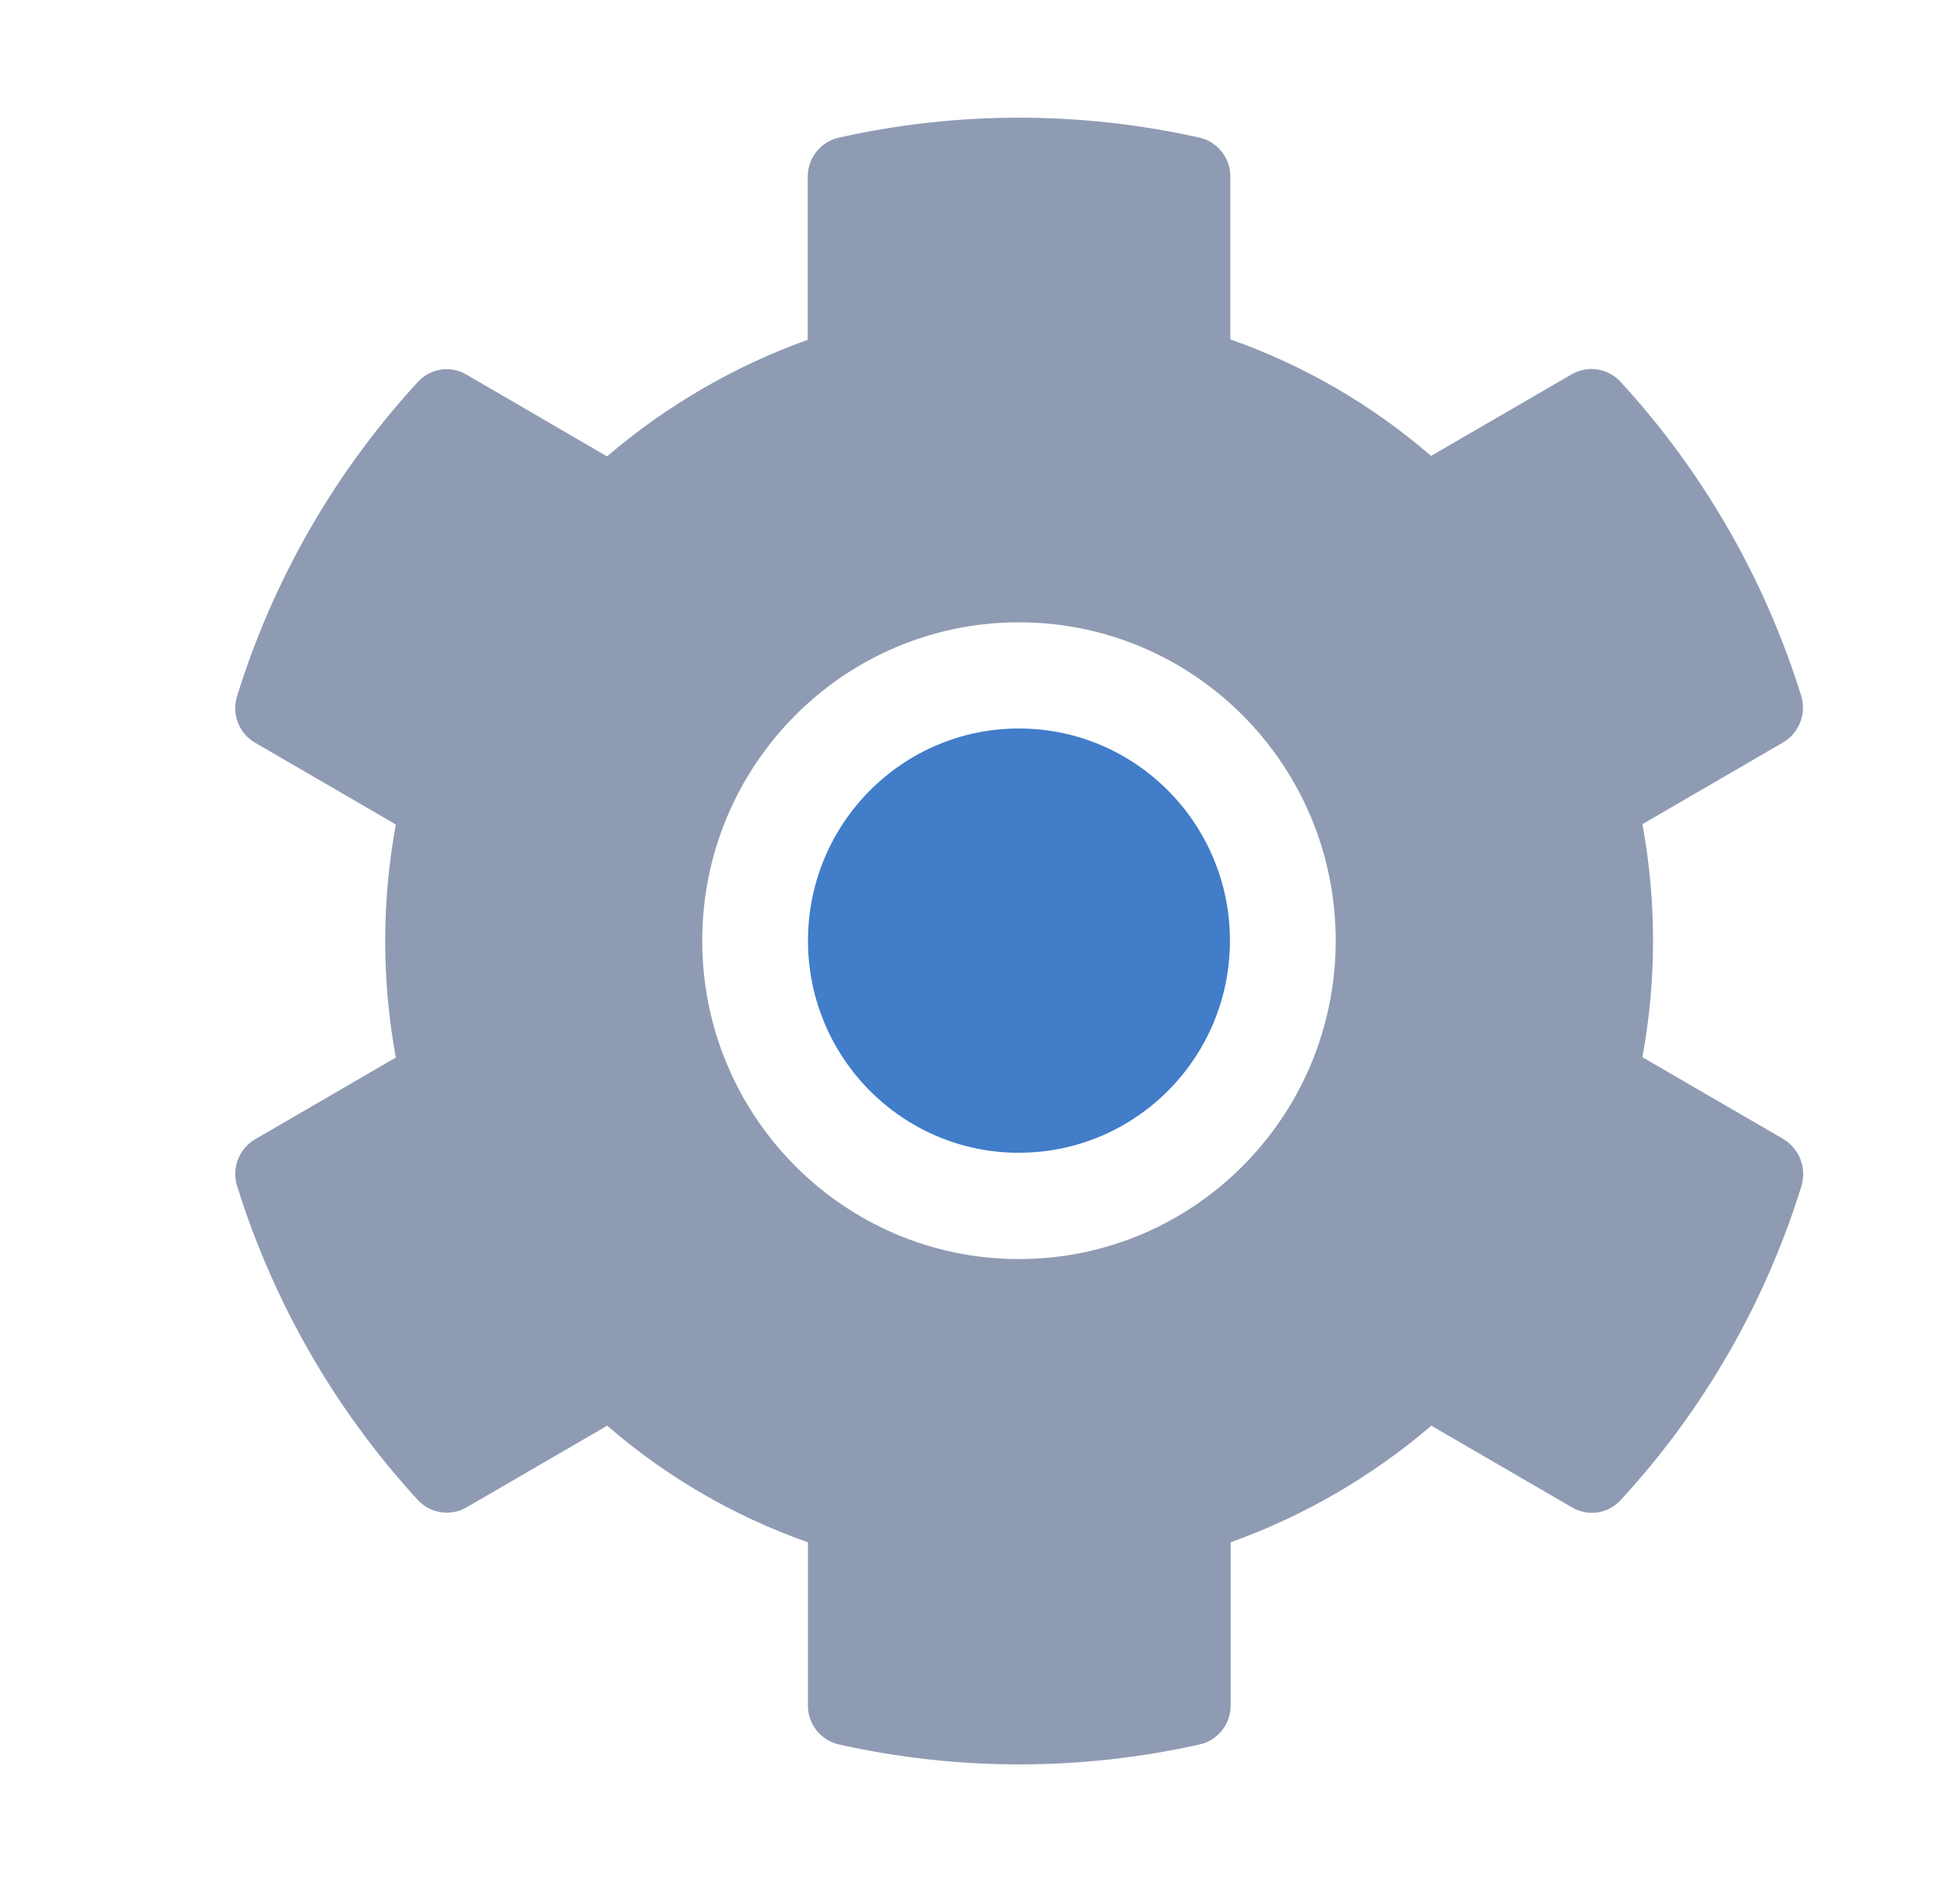 <svg xmlns="http://www.w3.org/2000/svg" width="25" height="24" viewBox="0 0 25 24">
    <g fill="none" fill-rule="evenodd">
        <path d="M0 0H24V24H0z" transform="translate(1)"/>
        <g>
            <path fill="#8F9BB3" d="M19.743 13.023l-1.794-1.041c.181-.983.181-1.99 0-2.972l1.794-1.042c.205-.12.301-.365.232-.593-.464-1.49-1.25-2.858-2.304-4.005-.16-.175-.418-.215-.623-.097l-1.795 1.041c-.753-.652-1.622-1.156-2.56-1.486V.75c0-.237-.164-.443-.394-.495-1.515-.339-3.085-.339-4.6 0-.23.052-.395.257-.396.495v2.083c-.936.336-1.804.84-2.56 1.487L2.95 3.277c-.204-.12-.464-.08-.623.097C1.272 4.52.485 5.89.023 7.38c-.07.227.026.474.232.592l1.794 1.042c-.181.982-.181 1.99 0 2.972L.255 13.028c-.205.119-.301.365-.232.592.464 1.49 1.25 2.858 2.304 4.006.16.174.418.215.623.097l1.795-1.042c.753.653 1.622 1.157 2.56 1.487v2.083c0 .238.165.443.396.495 1.515.339 3.085.339 4.6 0 .231-.052.396-.257.396-.495v-2.083c.936-.336 1.804-.84 2.56-1.487l1.795 1.042c.205.12.465.08.623-.097 1.056-1.146 1.843-2.515 2.304-4.006.067-.23-.03-.475-.236-.597zm-9.746 1.533c-2.23 0-4.04-1.818-4.04-4.06 0-2.243 1.81-4.06 4.04-4.06s4.04 1.817 4.04 4.06c0 2.242-1.809 4.06-4.04 4.06z" transform="translate(1) translate(2 1.5)"/>
            <path fill="#417DC8" d="M9.997 13.201c-1.486 0-2.691-1.211-2.691-2.705S8.51 7.79 9.997 7.79c1.486 0 2.691 1.212 2.691 2.706S11.483 13.2 9.997 13.2z" transform="translate(1) translate(2 1.5)"/>
        </g>
    </g>
</svg>
